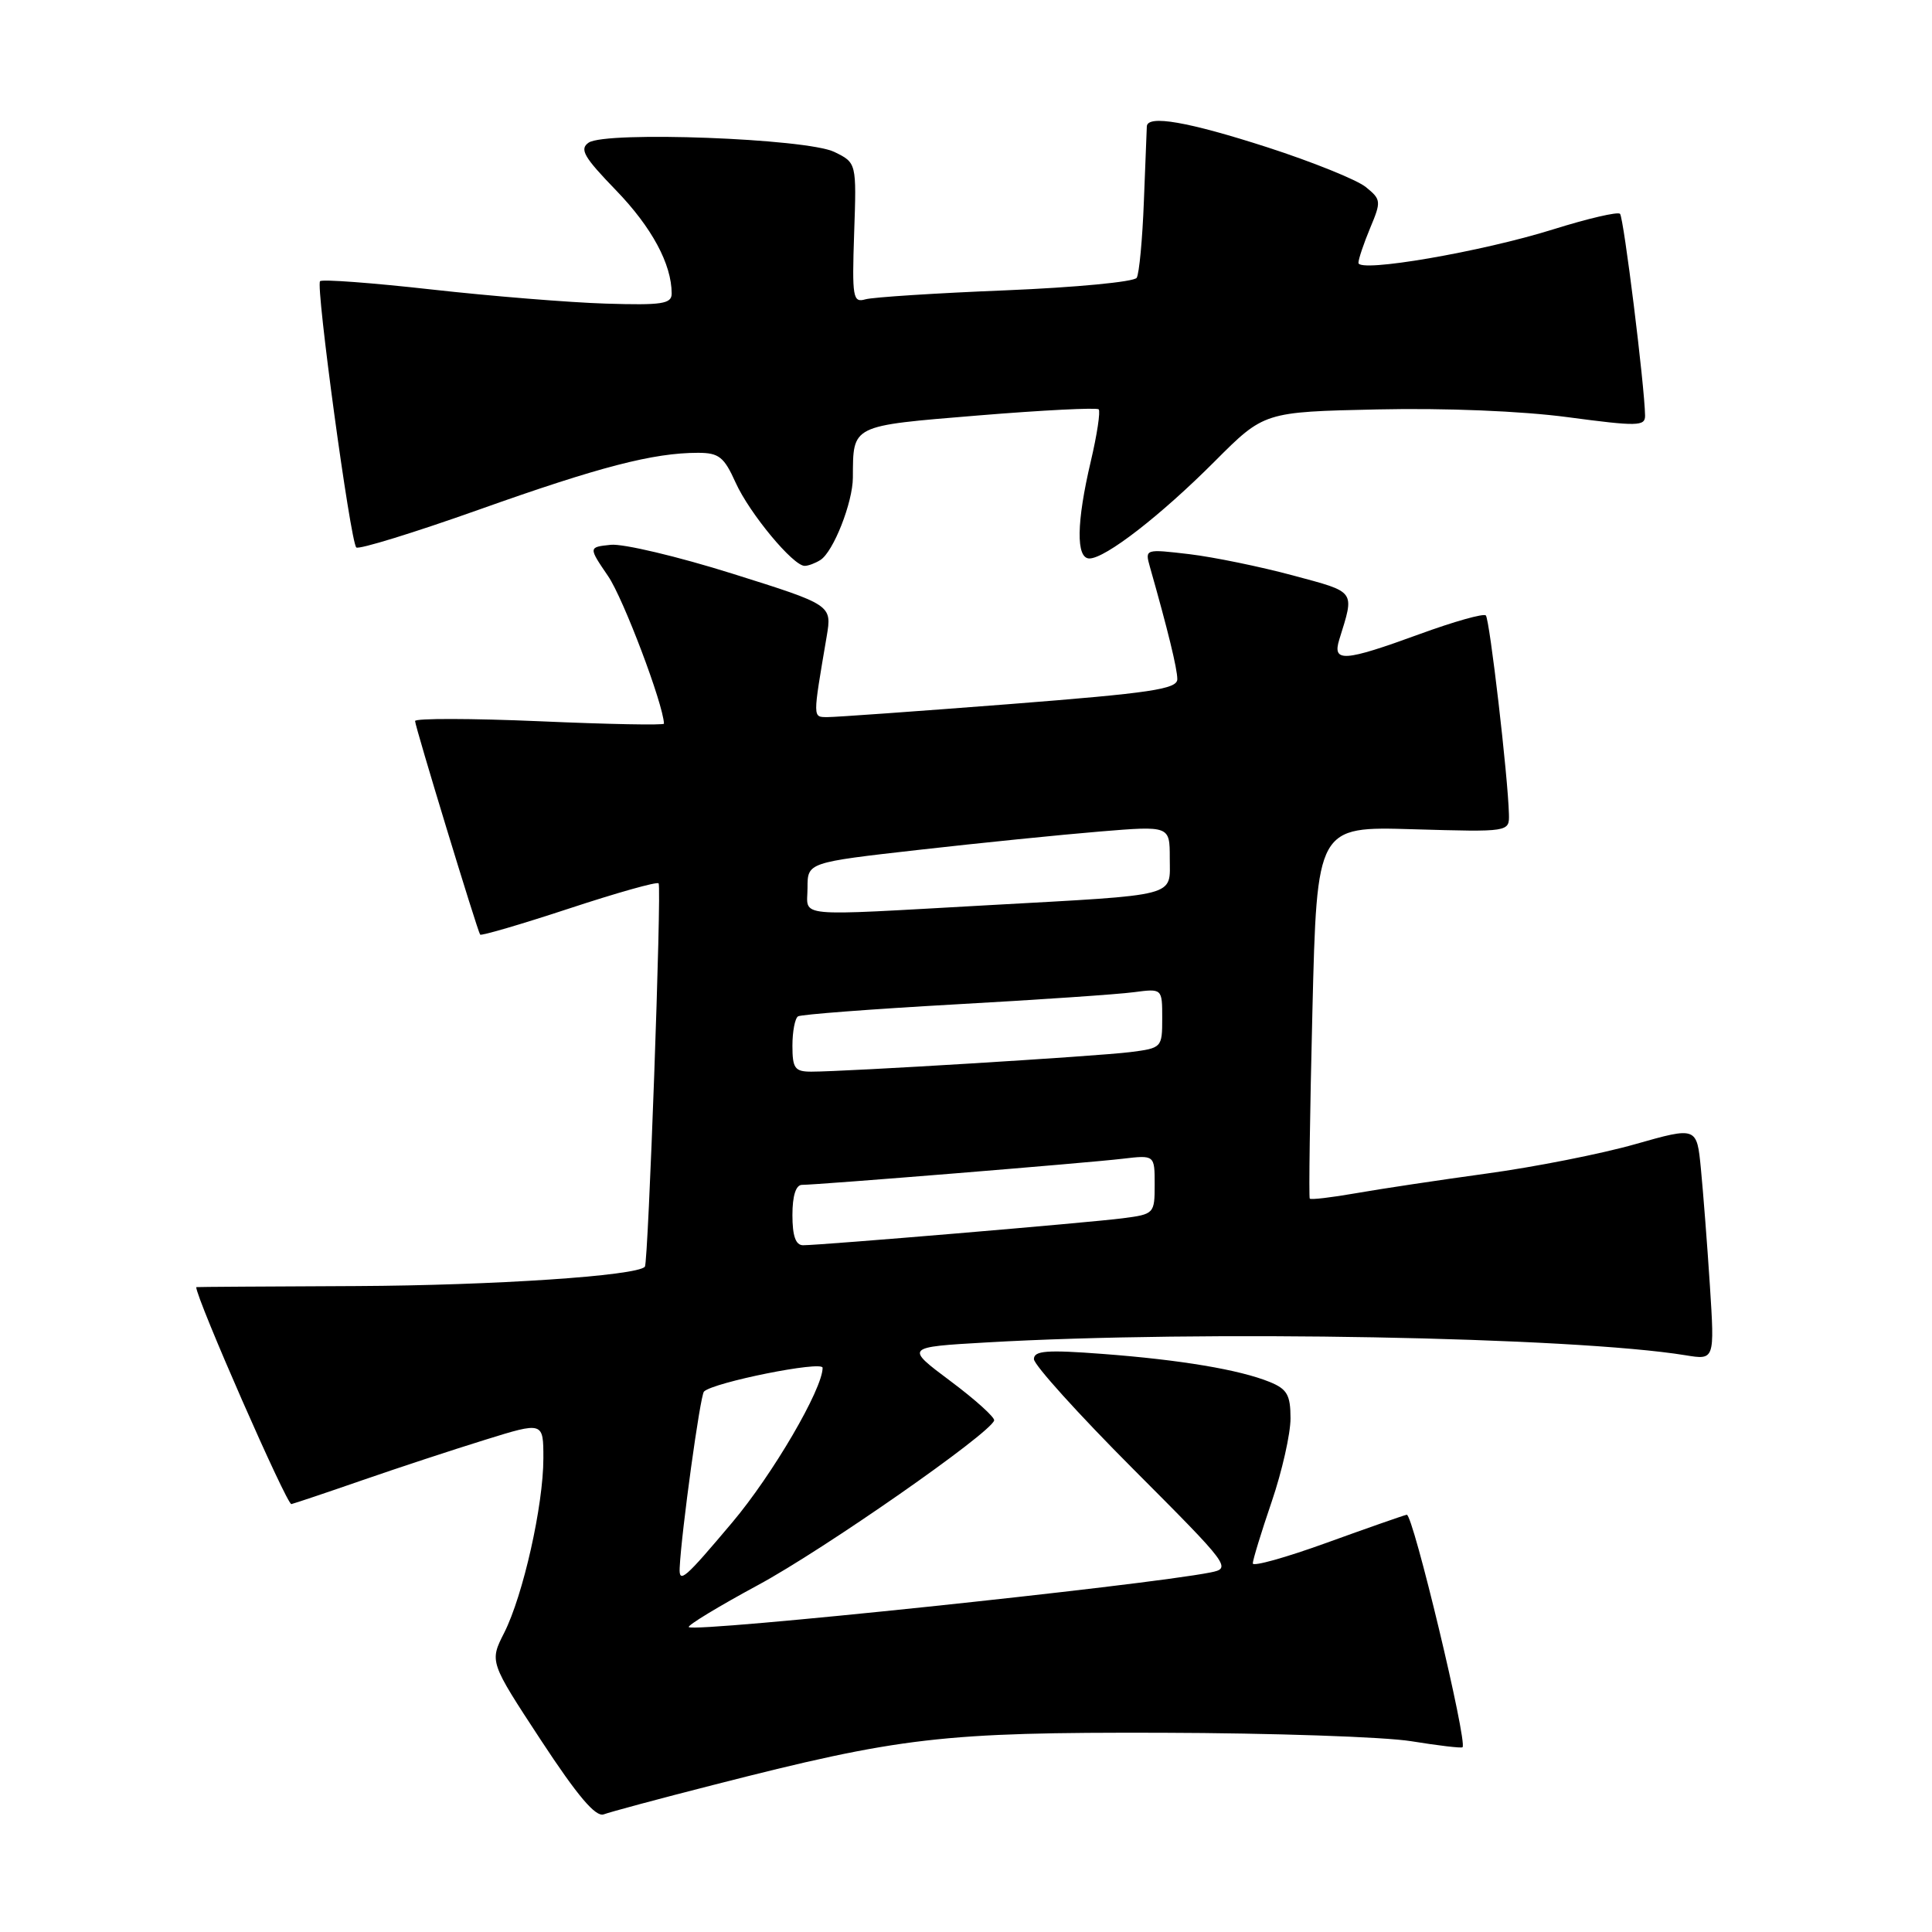 <?xml version="1.0" encoding="UTF-8" standalone="no"?>
<!DOCTYPE svg PUBLIC "-//W3C//DTD SVG 1.1//EN" "http://www.w3.org/Graphics/SVG/1.1/DTD/svg11.dtd" >
<svg xmlns="http://www.w3.org/2000/svg" xmlns:xlink="http://www.w3.org/1999/xlink" version="1.1" viewBox="0 0 256 256">
 <g >
 <path fill="currentColor"
d=" M 94.50 236.52 C 119.34 230.16 124.83 229.52 154.00 229.60 C 168.57 229.64 183.43 230.14 187.00 230.72 C 190.57 231.30 193.63 231.66 193.79 231.52 C 194.49 230.89 187.21 200.52 186.40 200.71 C 185.91 200.82 181.11 202.50 175.75 204.44 C 170.39 206.38 166.00 207.61 166.00 207.16 C 166.00 206.71 167.12 203.04 168.50 199.00 C 169.88 194.96 171.00 189.98 171.00 187.95 C 171.00 184.84 170.55 184.06 168.25 183.12 C 164.24 181.49 156.42 180.18 146.09 179.40 C 138.70 178.84 137.00 178.97 137.00 180.09 C 137.00 180.85 142.91 187.39 150.13 194.63 C 163.01 207.54 163.20 207.80 160.38 208.36 C 151.63 210.10 92.02 216.35 91.27 215.60 C 91.05 215.38 95.19 212.87 100.46 210.02 C 109.18 205.31 131.18 189.97 131.73 188.22 C 131.85 187.83 129.25 185.47 125.94 183.00 C 119.92 178.50 119.92 178.50 130.71 177.88 C 159.10 176.24 208.43 177.15 223.35 179.58 C 227.20 180.21 227.20 180.21 226.57 170.35 C 226.22 164.93 225.68 157.98 225.38 154.89 C 224.84 149.29 224.84 149.29 216.67 151.61 C 212.18 152.89 203.32 154.64 197.00 155.50 C 190.68 156.37 182.87 157.54 179.65 158.11 C 176.44 158.67 173.69 159.00 173.55 158.82 C 173.41 158.64 173.57 147.47 173.90 134.00 C 174.50 109.50 174.50 109.50 187.25 109.88 C 200.00 110.25 200.00 110.25 199.94 107.88 C 199.82 102.95 197.39 82.06 196.88 81.55 C 196.59 81.25 192.66 82.36 188.14 84.01 C 178.06 87.69 176.52 87.79 177.46 84.75 C 179.50 78.17 179.75 78.52 171.33 76.25 C 167.02 75.09 160.84 73.82 157.60 73.43 C 151.73 72.74 151.70 72.74 152.37 75.12 C 154.74 83.45 156.00 88.62 156.00 89.99 C 156.00 91.31 152.55 91.83 133.75 93.30 C 121.51 94.25 110.66 95.03 109.64 95.02 C 107.67 95.00 107.67 95.34 109.54 84.33 C 110.24 80.16 110.24 80.16 97.07 76.02 C 89.82 73.74 82.56 72.02 80.93 72.19 C 77.96 72.50 77.96 72.50 80.59 76.36 C 82.60 79.31 87.88 93.27 87.98 95.89 C 87.99 96.11 80.58 95.97 71.50 95.57 C 62.42 95.18 55.00 95.17 55.00 95.54 C 55.00 96.25 63.23 123.26 63.62 123.84 C 63.75 124.03 69.04 122.48 75.39 120.39 C 81.73 118.30 87.08 116.79 87.27 117.05 C 87.69 117.60 85.90 167.35 85.45 167.85 C 84.35 169.06 65.43 170.32 47.25 170.41 C 35.56 170.46 26.00 170.52 26.00 170.55 C 26.00 172.05 38.01 199.43 38.61 199.30 C 39.10 199.18 43.33 197.76 48.00 196.14 C 52.67 194.52 59.99 192.11 64.25 190.79 C 72.00 188.38 72.00 188.38 72.00 193.24 C 72.00 199.46 69.32 211.38 66.81 216.35 C 64.86 220.19 64.86 220.19 71.68 230.59 C 76.53 237.98 78.93 240.81 80.00 240.41 C 80.83 240.10 87.35 238.34 94.50 236.52 Z  M 108.71 74.20 C 110.43 73.11 113.00 66.58 113.01 63.28 C 113.05 56.26 112.66 56.45 129.63 55.05 C 138.14 54.35 145.32 53.99 145.58 54.24 C 145.83 54.50 145.37 57.59 144.54 61.11 C 142.63 69.21 142.56 74.00 144.35 74.00 C 146.46 74.00 153.81 68.30 160.97 61.12 C 167.50 54.58 167.50 54.58 182.50 54.25 C 191.49 54.05 201.60 54.46 207.75 55.28 C 216.99 56.51 218.00 56.49 217.98 55.07 C 217.93 51.20 215.15 28.82 214.66 28.33 C 214.36 28.03 210.38 28.96 205.81 30.39 C 196.35 33.36 180.00 36.17 180.00 34.83 C 180.00 34.34 180.70 32.26 181.55 30.22 C 183.04 26.67 183.01 26.43 180.97 24.78 C 179.80 23.83 173.93 21.46 167.94 19.52 C 157.40 16.12 152.04 15.19 151.96 16.75 C 151.94 17.16 151.77 21.62 151.57 26.67 C 151.38 31.71 150.95 36.27 150.62 36.81 C 150.29 37.35 142.47 38.09 133.26 38.47 C 124.04 38.84 115.68 39.38 114.68 39.66 C 113.01 40.14 112.89 39.46 113.18 30.87 C 113.50 21.57 113.50 21.57 110.55 20.13 C 106.88 18.35 80.28 17.35 78.00 18.90 C 76.75 19.76 77.37 20.82 81.62 25.21 C 86.36 30.11 89.00 35.00 89.00 38.90 C 89.00 40.27 87.72 40.46 80.25 40.23 C 75.44 40.08 65.07 39.24 57.20 38.36 C 49.34 37.48 42.68 36.98 42.41 37.26 C 41.81 37.86 46.42 71.75 47.21 72.54 C 47.52 72.85 54.88 70.58 63.55 67.50 C 79.44 61.85 86.57 60.00 92.48 60.00 C 95.26 60.00 95.94 60.54 97.47 63.94 C 99.31 68.02 105.11 75.01 106.63 74.98 C 107.11 74.98 108.05 74.62 108.71 74.20 Z  M 90.06 207.75 C 90.29 202.96 92.78 184.89 93.28 184.39 C 94.50 183.17 109.00 180.26 109.00 181.24 C 109.00 184.05 102.38 195.39 97.01 201.75 C 90.71 209.23 89.96 209.88 90.06 207.75 Z  M 105.00 161.00 C 105.00 158.44 105.46 157.00 106.27 157.00 C 108.35 157.00 144.16 154.09 148.75 153.54 C 153.00 153.04 153.00 153.04 153.00 156.96 C 153.00 160.82 152.93 160.89 148.75 161.43 C 144.27 162.01 108.81 165.00 106.41 165.00 C 105.43 165.00 105.00 163.77 105.00 161.00 Z  M 105.00 138.56 C 105.00 136.67 105.34 134.91 105.75 134.67 C 106.16 134.42 115.50 133.71 126.50 133.09 C 137.50 132.48 148.19 131.75 150.25 131.47 C 154.00 130.98 154.00 130.98 154.00 134.93 C 154.00 138.82 153.94 138.88 149.75 139.41 C 145.42 139.96 112.06 142.00 107.50 142.00 C 105.32 142.00 105.00 141.56 105.00 138.56 Z  M 107.00 117.64 C 107.00 114.28 107.00 114.28 121.75 112.61 C 129.86 111.69 140.66 110.60 145.75 110.18 C 155.00 109.42 155.00 109.42 155.00 113.69 C 155.00 118.92 156.50 118.52 131.00 119.94 C 104.69 121.40 107.00 121.62 107.00 117.64 Z "/>
</g>
</svg>
